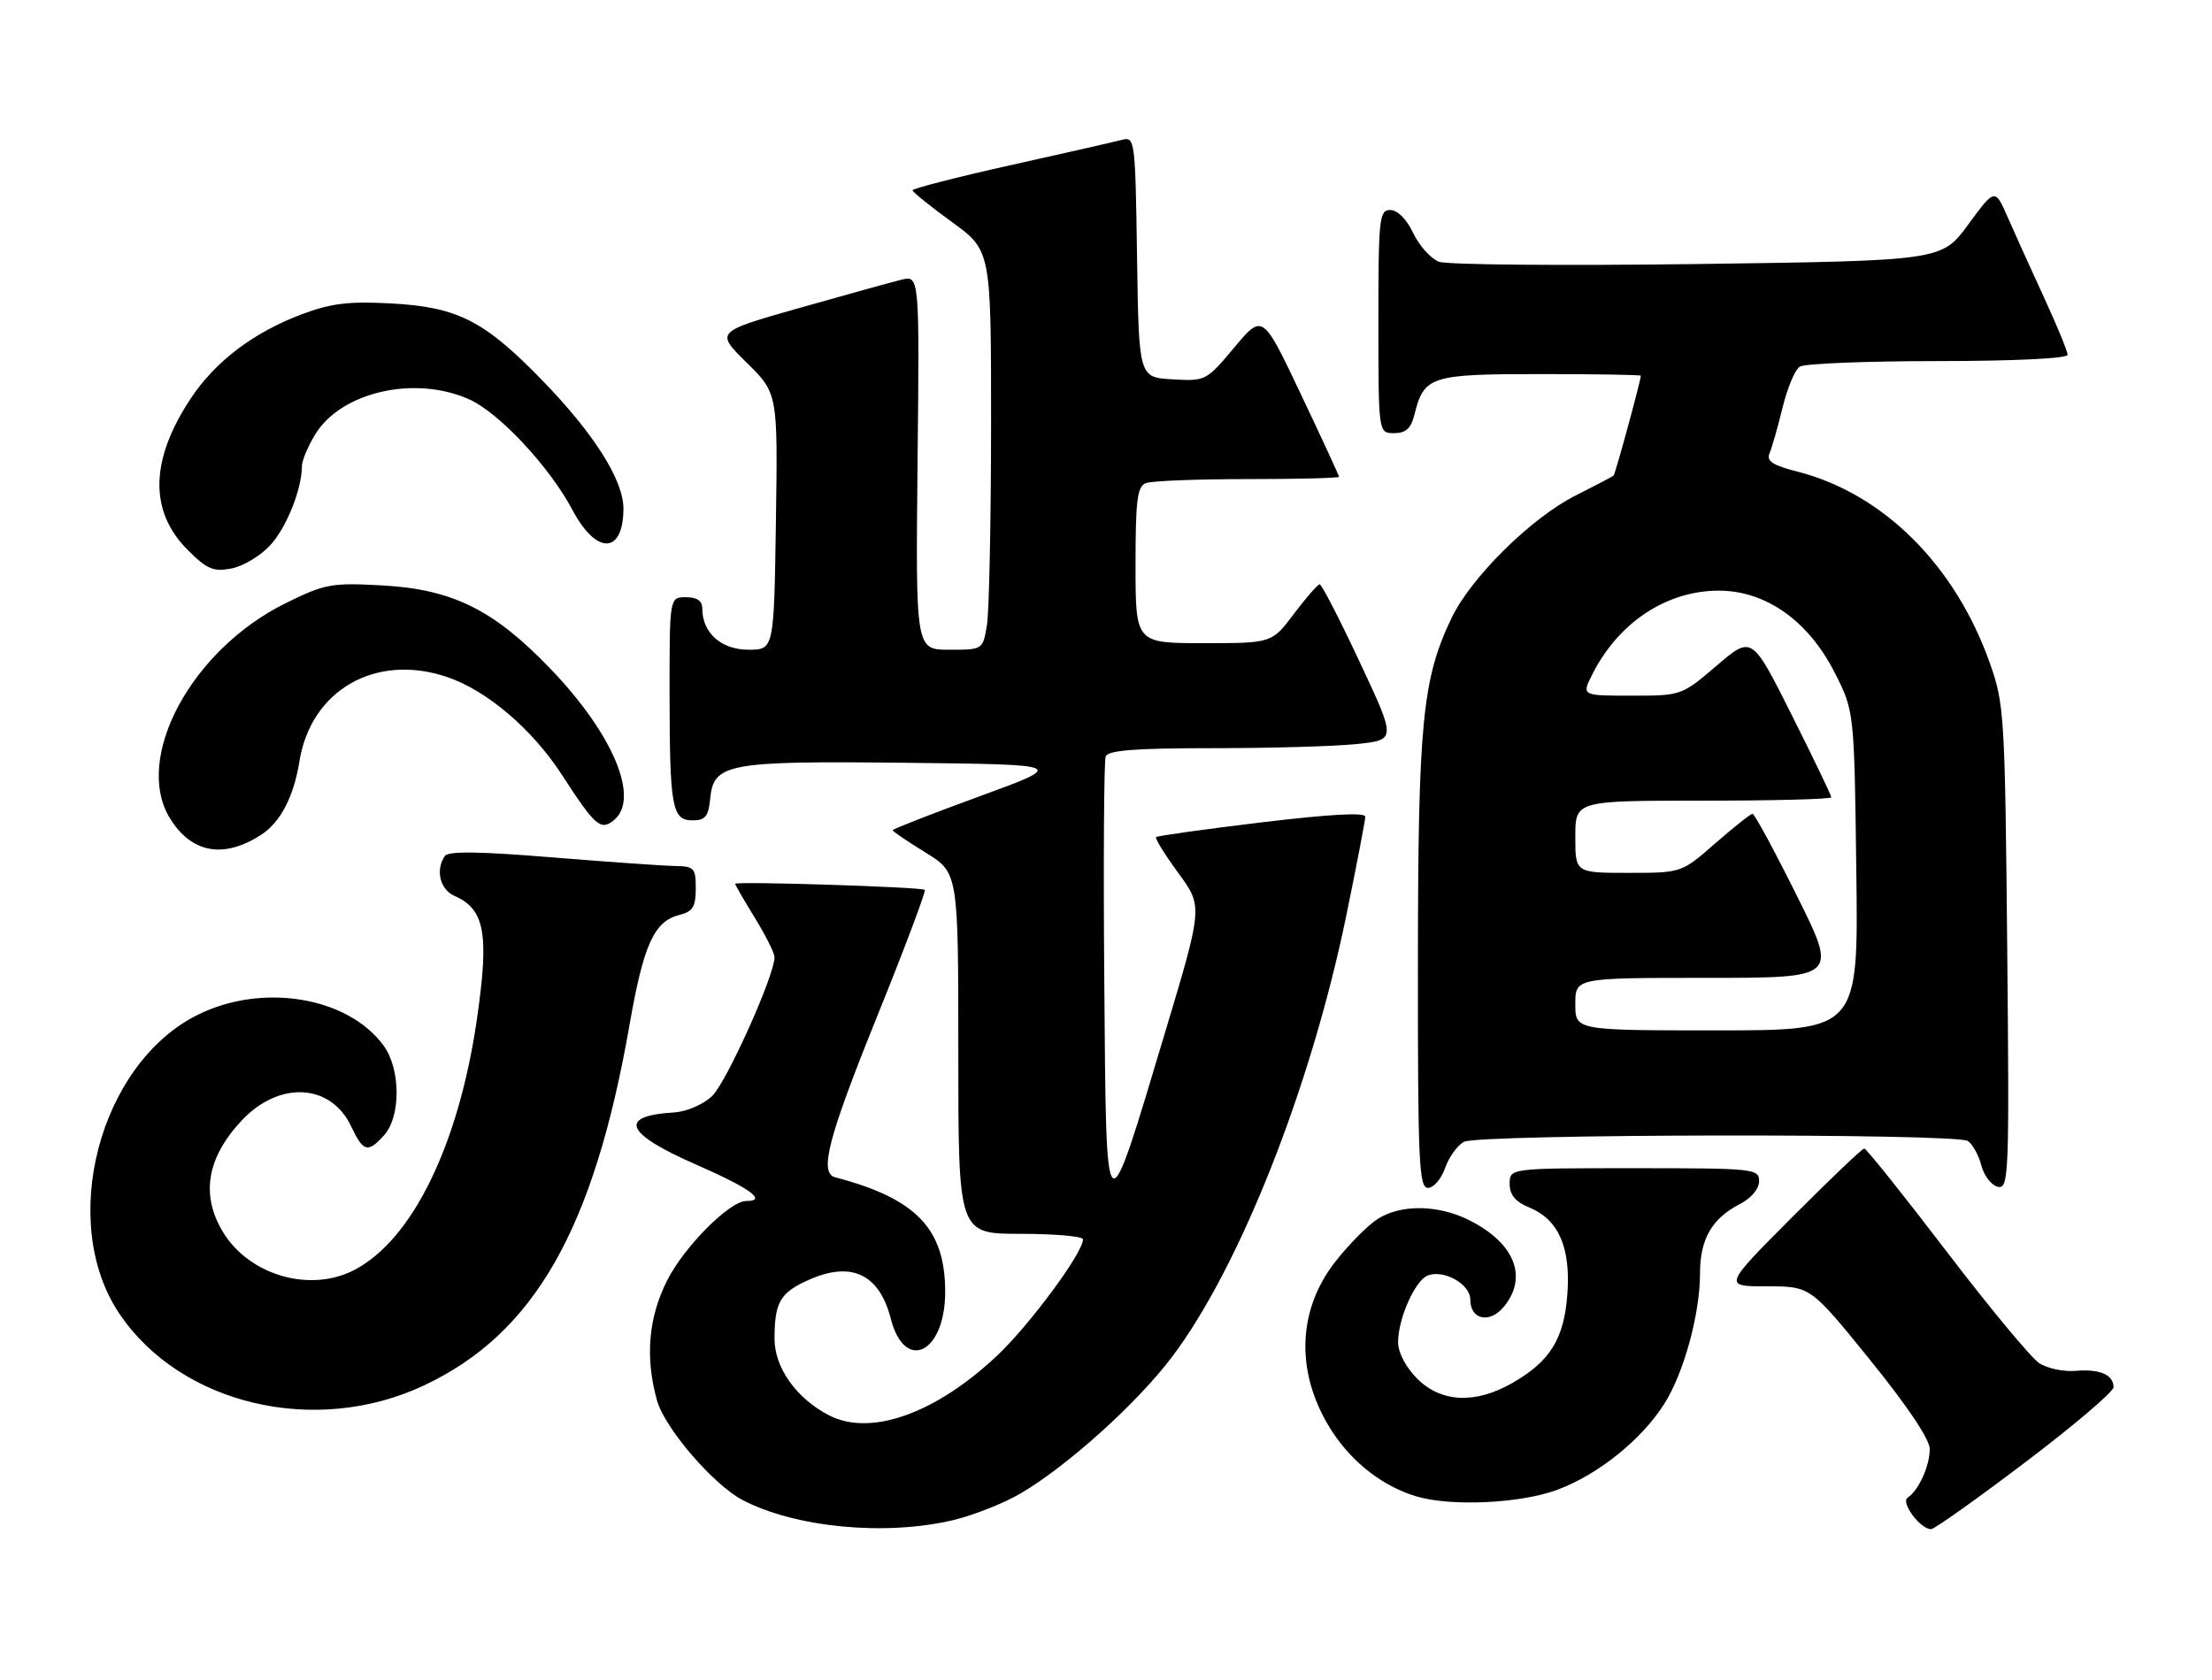 <?xml version="1.0" encoding="UTF-8" standalone="no"?>
<!DOCTYPE svg PUBLIC "-//W3C//DTD SVG 1.1//EN" "http://www.w3.org/Graphics/SVG/1.1/DTD/svg11.dtd" >
<svg xmlns="http://www.w3.org/2000/svg" xmlns:xlink="http://www.w3.org/1999/xlink" version="1.1" viewBox="0 0 337 256">
 <g >
 <path fill="currentColor"
d=" M 145.15 231.64 C 148.25 230.91 152.90 229.08 155.47 227.57 C 162.59 223.40 173.17 213.87 178.51 206.82 C 188.83 193.20 199.71 165.68 205.08 139.65 C 206.68 131.87 207.99 125.03 208.00 124.45 C 208.00 123.76 202.67 124.05 192.25 125.30 C 183.59 126.34 176.33 127.36 176.13 127.55 C 175.93 127.75 177.45 130.20 179.51 133.01 C 183.26 138.12 183.26 138.12 177.50 157.31 C 168.28 188.06 168.55 188.28 168.24 149.51 C 168.09 131.36 168.19 115.95 168.45 115.26 C 168.81 114.32 172.99 114.00 184.82 114.00 C 193.56 114.00 203.41 113.72 206.71 113.37 C 212.72 112.74 212.72 112.74 207.15 100.87 C 204.09 94.34 201.35 89.01 201.05 89.03 C 200.75 89.05 198.98 91.07 197.13 93.53 C 193.77 98.00 193.77 98.00 183.38 98.00 C 173.00 98.00 173.00 98.00 173.00 86.11 C 173.00 76.18 173.26 74.11 174.58 73.61 C 175.45 73.27 182.43 73.00 190.08 73.00 C 197.74 73.00 204.00 72.84 204.00 72.65 C 204.00 72.46 201.38 66.79 198.18 60.05 C 192.36 47.79 192.36 47.79 188.05 52.94 C 183.78 58.04 183.68 58.09 178.62 57.80 C 173.50 57.50 173.50 57.50 173.23 39.14 C 172.96 21.14 172.91 20.79 170.89 21.32 C 169.75 21.62 162.12 23.35 153.91 25.18 C 145.71 27.01 139.01 28.73 139.03 29.00 C 139.05 29.27 141.75 31.45 145.03 33.83 C 151.00 38.17 151.00 38.17 150.99 64.83 C 150.98 79.50 150.70 93.19 150.36 95.25 C 149.74 99.00 149.74 99.00 144.62 99.00 C 139.50 99.00 139.50 99.00 139.79 70.47 C 140.09 41.94 140.09 41.94 137.29 42.63 C 135.76 43.01 128.76 44.95 121.74 46.94 C 108.99 50.56 108.99 50.56 113.74 55.24 C 118.50 59.93 118.50 59.93 118.21 79.46 C 117.92 99.00 117.92 99.00 114.02 99.00 C 109.90 99.00 107.00 96.43 107.00 92.78 C 107.00 91.55 106.23 91.00 104.50 91.00 C 102.00 91.00 102.00 91.00 102.01 105.75 C 102.03 123.12 102.38 125.00 105.55 125.00 C 107.44 125.00 107.93 124.39 108.19 121.76 C 108.71 116.30 110.70 115.93 138.16 116.23 C 162.46 116.50 162.46 116.50 149.23 121.34 C 141.95 124.00 136.00 126.33 136.00 126.50 C 136.00 126.68 138.25 128.21 141.00 129.90 C 146.00 132.98 146.00 132.98 146.00 160.49 C 146.00 188.00 146.00 188.00 155.50 188.00 C 160.72 188.00 165.00 188.38 165.00 188.84 C 165.00 190.90 156.82 201.96 151.83 206.64 C 142.45 215.44 132.60 218.91 126.29 215.65 C 121.34 213.09 118.00 208.40 118.00 204.01 C 118.00 198.43 118.84 196.97 123.19 195.03 C 129.70 192.11 133.96 194.12 135.71 200.92 C 137.84 209.21 144.00 206.18 144.00 196.84 C 144.00 187.23 139.58 182.62 127.25 179.39 C 124.76 178.74 126.14 173.42 133.64 154.85 C 137.84 144.45 141.10 135.78 140.89 135.59 C 140.41 135.15 112.00 134.25 112.00 134.67 C 112.00 134.83 113.35 137.16 115.00 139.85 C 116.65 142.53 118.00 145.23 118.00 145.85 C 118.00 148.65 110.65 164.98 108.47 167.03 C 107.09 168.32 104.58 169.39 102.66 169.51 C 94.09 170.03 95.23 172.71 106.01 177.43 C 114.30 181.06 116.97 183.00 113.68 183.00 C 111.14 183.00 104.15 190.05 101.59 195.20 C 98.77 200.86 98.28 206.85 100.09 213.38 C 101.27 217.62 108.74 226.30 113.20 228.60 C 121.26 232.77 134.85 234.06 145.15 231.64 Z  M 308.55 222.81 C 315.95 217.21 322.00 212.06 322.00 211.37 C 322.00 209.47 319.89 208.56 316.21 208.88 C 314.39 209.03 311.89 208.51 310.67 207.70 C 309.44 206.90 303.07 199.21 296.51 190.62 C 289.95 182.03 284.33 175.00 284.02 175.00 C 283.72 175.00 278.76 179.72 273.00 185.50 C 262.54 196.00 262.54 196.00 269.18 196.00 C 275.83 196.00 275.83 196.00 284.91 207.22 C 290.59 214.23 294.00 219.32 294.00 220.79 C 294.00 223.36 292.30 227.11 290.64 228.19 C 289.52 228.92 292.54 233.00 294.21 233.00 C 294.70 233.00 301.15 228.42 308.55 222.81 Z  M 237.29 226.99 C 243.53 224.66 250.13 219.34 253.59 213.85 C 256.55 209.16 259.00 200.19 259.00 194.01 C 259.00 188.81 260.81 185.67 265.06 183.47 C 266.81 182.57 268.00 181.15 268.00 179.97 C 268.00 178.08 267.25 178.00 249.00 178.00 C 230.00 178.00 230.00 178.00 230.00 180.38 C 230.00 182.09 230.86 183.11 233.05 184.02 C 237.45 185.84 239.31 190.09 238.79 197.17 C 238.30 203.99 236.16 207.44 230.41 210.73 C 224.77 213.96 219.57 213.72 215.92 210.08 C 214.19 208.34 213.00 206.10 213.00 204.54 C 213.00 200.92 215.58 195.10 217.52 194.35 C 219.99 193.41 224.00 195.67 224.00 198.01 C 224.00 201.13 226.99 201.73 229.16 199.06 C 232.79 194.57 230.76 189.45 223.97 185.99 C 219.14 183.52 213.36 183.45 209.78 185.81 C 208.28 186.80 205.40 189.73 203.38 192.32 C 197.48 199.89 197.37 209.69 203.09 218.32 C 206.18 222.98 210.79 226.51 215.76 228.00 C 221.04 229.59 231.68 229.09 237.29 226.99 Z  M 64.51 211.14 C 81.39 203.24 90.45 187.38 95.91 156.16 C 98.05 143.90 99.65 140.38 103.51 139.41 C 105.55 138.90 106.00 138.17 106.00 135.39 C 106.00 132.24 105.77 132.00 102.75 131.95 C 100.96 131.92 92.53 131.32 84.00 130.63 C 73.03 129.73 68.29 129.67 67.77 130.43 C 66.31 132.56 67.03 135.54 69.25 136.51 C 73.86 138.54 74.54 142.25 72.67 155.22 C 69.89 174.47 62.81 188.95 53.94 193.53 C 47.23 197.00 38.00 194.33 33.99 187.76 C 30.56 182.12 31.49 176.45 36.79 170.77 C 42.48 164.66 50.37 165.05 53.48 171.59 C 55.35 175.54 56.03 175.73 58.50 173.00 C 61.09 170.14 61.06 162.92 58.44 159.32 C 53.01 151.88 39.97 149.72 30.10 154.64 C 15.09 162.12 8.79 186.28 18.22 200.22 C 27.57 214.03 48.03 218.86 64.51 211.14 Z  M 220.16 177.98 C 220.74 176.32 222.03 174.52 223.04 173.98 C 225.27 172.78 297.92 172.66 299.79 173.85 C 300.50 174.30 301.44 175.98 301.86 177.59 C 302.29 179.19 303.43 180.65 304.40 180.84 C 306.05 181.16 306.13 179.03 305.80 144.34 C 305.46 108.92 305.36 107.25 303.14 101.00 C 297.88 86.13 286.92 75.21 273.88 71.87 C 270.04 70.89 269.08 70.26 269.60 69.05 C 269.96 68.20 270.85 65.07 271.58 62.09 C 272.30 59.12 273.48 56.31 274.20 55.86 C 274.91 55.40 284.39 55.02 295.25 55.02 C 306.97 55.01 315.00 54.62 315.00 54.06 C 315.00 53.54 313.38 49.60 311.40 45.31 C 309.42 41.01 306.93 35.51 305.87 33.09 C 303.93 28.67 303.93 28.67 299.87 34.20 C 295.82 39.72 295.82 39.72 258.66 40.23 C 238.22 40.50 220.49 40.35 219.24 39.89 C 218.00 39.42 216.23 37.46 215.31 35.52 C 214.30 33.40 212.91 32.00 211.81 32.00 C 210.13 32.00 210.00 33.24 210.00 49.00 C 210.00 66.00 210.00 66.00 212.39 66.00 C 214.17 66.00 214.96 65.29 215.47 63.25 C 216.95 57.30 217.87 57.00 234.65 57.00 C 243.09 57.00 249.99 57.11 249.98 57.25 C 249.92 58.21 246.09 72.24 245.83 72.47 C 245.65 72.63 243.05 73.99 240.05 75.50 C 233.34 78.87 224.14 87.94 221.17 94.12 C 216.69 103.43 216.04 110.14 216.02 146.75 C 216.00 177.05 216.18 181.00 217.55 181.00 C 218.41 181.00 219.58 179.64 220.16 177.98 Z  M 39.80 127.19 C 42.71 125.31 44.76 121.38 45.61 116.05 C 47.35 105.14 57.23 99.48 68.10 103.15 C 74.20 105.21 81.11 111.11 85.66 118.14 C 90.67 125.88 91.53 126.63 93.54 124.96 C 97.53 121.66 93.41 111.84 83.85 101.89 C 75.22 92.90 68.94 89.79 58.23 89.20 C 50.50 88.78 49.53 88.95 43.54 91.90 C 29.10 99.01 20.21 115.64 25.95 124.78 C 29.24 130.03 34.12 130.87 39.80 127.19 Z  M 41.19 83.06 C 43.68 80.33 45.98 74.56 46.00 71.00 C 46.00 70.17 46.92 68.01 48.02 66.19 C 52.00 59.68 63.29 57.13 71.55 60.88 C 76.10 62.95 83.75 71.16 87.21 77.70 C 90.86 84.59 94.96 84.48 94.98 77.50 C 94.99 73.17 90.50 66.08 82.65 57.99 C 73.75 48.82 69.71 46.77 59.50 46.23 C 53.08 45.89 50.40 46.22 45.95 47.90 C 38.57 50.69 32.82 55.05 29.06 60.72 C 22.85 70.09 22.70 77.90 28.60 83.80 C 31.54 86.74 32.51 87.15 35.27 86.62 C 37.05 86.28 39.71 84.68 41.19 83.06 Z  M 240.00 153.00 C 240.00 149.00 240.00 149.00 259.99 149.00 C 279.99 149.00 279.99 149.00 273.76 136.50 C 270.34 129.62 267.30 124.00 267.00 124.00 C 266.71 124.00 264.15 126.03 261.32 128.50 C 256.18 133.00 256.18 133.00 248.09 133.00 C 240.00 133.00 240.00 133.00 240.00 127.50 C 240.00 122.00 240.00 122.00 259.50 122.00 C 270.23 122.00 279.00 121.77 279.00 121.48 C 279.00 121.20 276.28 115.54 272.95 108.90 C 266.90 96.84 266.90 96.84 261.54 101.42 C 256.19 105.99 256.16 106.00 248.56 106.00 C 240.95 106.00 240.95 106.00 242.59 102.75 C 246.57 94.85 253.90 90.00 261.85 90.00 C 269.00 90.00 275.46 94.55 279.48 102.42 C 282.50 108.35 282.50 108.35 282.81 132.67 C 283.13 157.00 283.13 157.00 261.56 157.00 C 240.00 157.00 240.00 157.00 240.00 153.00 Z "/>
</g>
</svg>